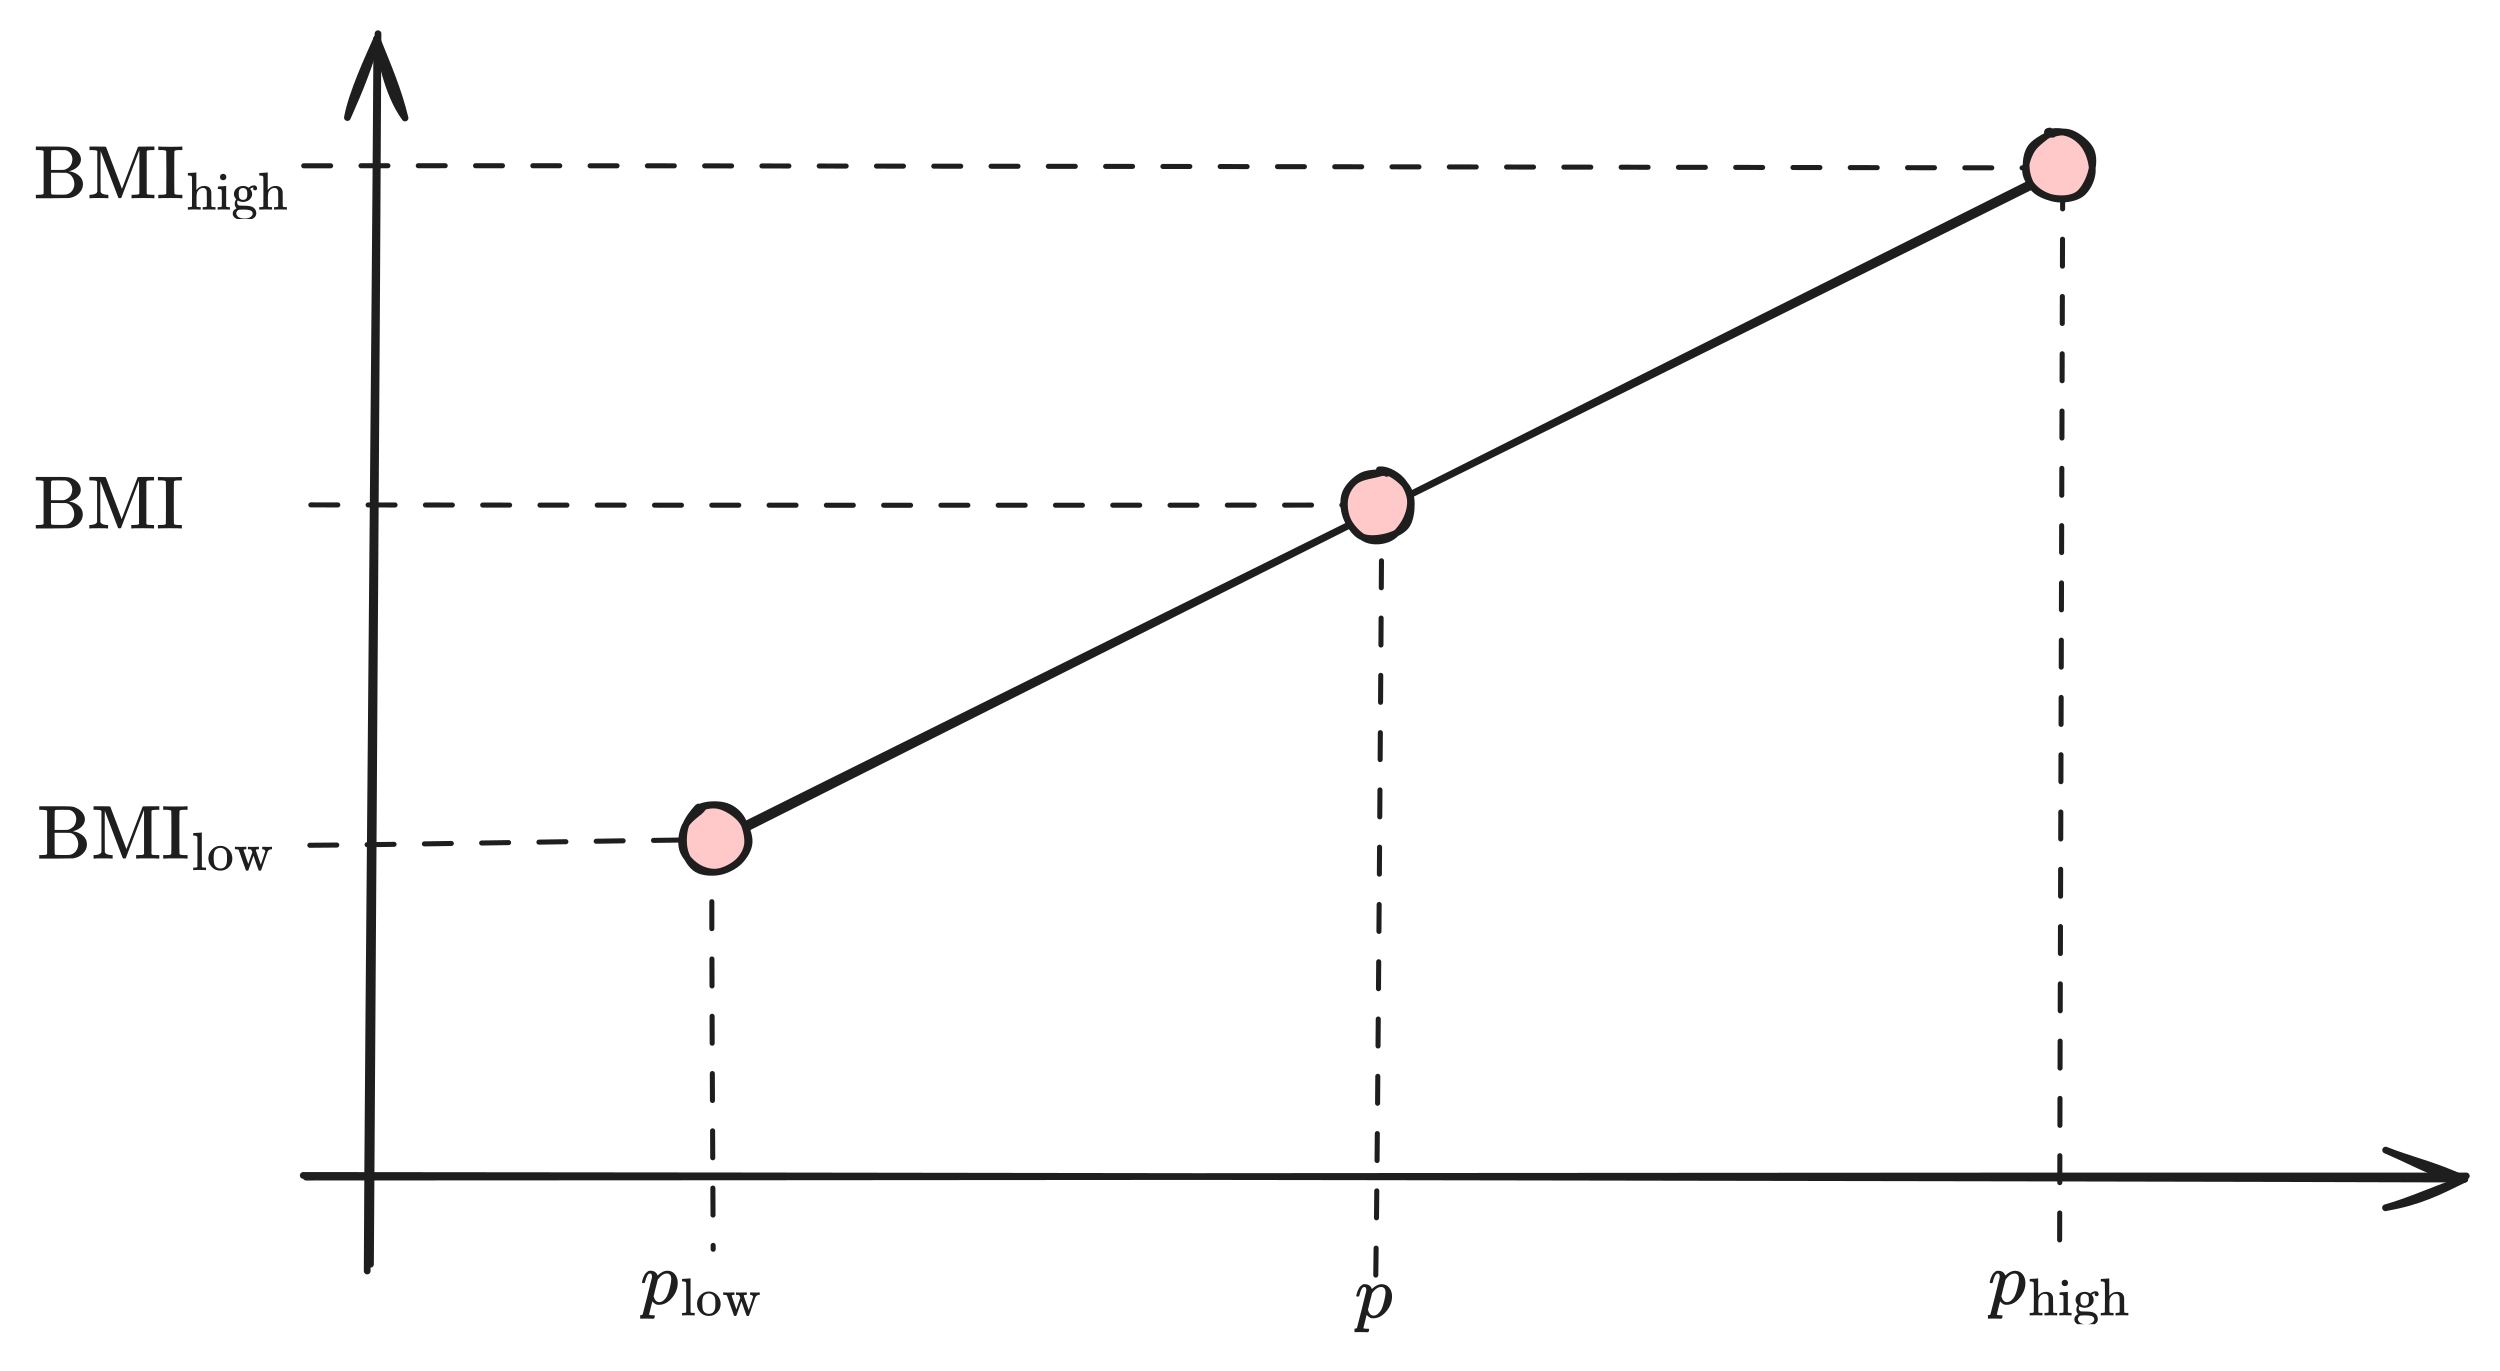 <svg version="1.1" xmlns="http://www.w3.org/2000/svg" viewBox="0 0 741.972 407" width="741.972" height="407">
  <!-- svg-source:excalidraw -->
  
  <defs>
    <style class="style-fonts">
      @font-face {
        font-family: "Virgil";
        src: url("https://excalidraw.com/Virgil.woff2");
      }
      @font-face {
        font-family: "Cascadia";
        src: url("https://excalidraw.com/Cascadia.woff2");
      }
      @font-face {
        font-family: "Assistant";
        src: url("https://excalidraw.com/Assistant-Regular.woff2");
      }
    </style>
    
  </defs>
  <rect x="0" y="0" width="741.972" height="407" fill="#ffffff"></rect><g stroke-linecap="round"><g transform="translate(89.702 348.34) rotate(0 320.675 0.903)"><path d="M1.15 1.02 C108.05 1.02, 535.38 0.56, 642.27 0.67 M0.3 0.51 C107.04 0.56, 534.8 1.21, 641.8 1.61" stroke="#1e1e1e" stroke-width="2" fill="none"></path></g><g transform="translate(89.702 348.34) rotate(0 320.675 0.903)"><path d="M618.29 10.11 C628.74 8.23, 633.95 5.41, 641.8 1.61 M618.29 10.11 C625.56 8.08, 632.73 4.66, 641.8 1.61" stroke="#1e1e1e" stroke-width="2" fill="none"></path></g><g transform="translate(89.702 348.34) rotate(0 320.675 0.903)"><path d="M618.33 -7 C628.86 -2.47, 634.05 1.11, 641.8 1.61 M618.33 -7 C625.62 -4.09, 632.78 -2.59, 641.8 1.61" stroke="#1e1e1e" stroke-width="2" fill="none"></path></g></g><mask></mask><g stroke-linecap="round"><g transform="translate(109.036 376.34) rotate(0 1.009 -183.097)"><path d="M0.92 -1.13 C1.25 -62.36, 2.93 -305.57, 3.15 -366.34 M-0.06 0.88 C0.12 -59.63, 2.53 -303.43, 2.8 -364.88" stroke="#1e1e1e" stroke-width="2" fill="none"></path></g><g transform="translate(109.036 376.34) rotate(0 1.009 -183.097)"><path d="M11.17 -341.32 C5.77 -348.7, 4.1 -359.57, 2.8 -364.88 M11.17 -341.32 C9.14 -349.73, 6.12 -356.65, 2.8 -364.88" stroke="#1e1e1e" stroke-width="2" fill="none"></path></g><g transform="translate(109.036 376.34) rotate(0 1.009 -183.097)"><path d="M-5.93 -341.45 C-4.56 -348.91, 0.54 -359.73, 2.8 -364.88 M-5.93 -341.45 C-2.17 -349.9, 0.62 -356.77, 2.8 -364.88" stroke="#1e1e1e" stroke-width="2" fill="none"></path></g></g><mask></mask><g stroke-linecap="round"><g transform="translate(611.053 54.146) rotate(0 0 160)"><path d="M1.13 -0.15 C1.01 53.45, 0.29 267.01, 0.21 320.47" stroke="#1e1e1e" stroke-width="1.5" fill="none" stroke-dasharray="8 9"></path></g></g><mask></mask><g stroke-linecap="round"><g transform="translate(211.053 250.146) rotate(0 0 60)"><path d="M0.21 0.47 C0.12 20.59, 0.46 100.79, 0.61 120.62" stroke="#1e1e1e" stroke-width="1.5" fill="none" stroke-dasharray="8 9"></path></g></g><mask></mask><g stroke-linecap="round"><g transform="translate(211.053 250.146) rotate(0 200 -100)"><path d="M0.61 0.62 C67.43 -32.89, 334.39 -167.24, 401.11 -200.56 M-0.52 -0.1 C66.21 -33.49, 333.88 -165.79, 400.74 -199.31" stroke="#1e1e1e" stroke-width="2" fill="none"></path></g></g><mask></mask><g stroke-linecap="round"><g transform="translate(409 150) rotate(0 -0.797 114.073)"><path d="M1.11 -0.56 C0.89 37.49, -0.09 190.91, -0.69 228.87" stroke="#1e1e1e" stroke-width="1.5" fill="none" stroke-dasharray="8 9"></path></g></g><mask></mask><g stroke-linecap="round"><g transform="translate(91.053 250.146) rotate(0 60 0)"><path d="M0.9 0.72 C20.56 0.66, 99.03 -0.77, 119.08 -0.94" stroke="#1e1e1e" stroke-width="1.5" fill="none" stroke-dasharray="8 9"></path></g></g><mask></mask><g stroke-linecap="round"><g transform="translate(91.053 50.146) rotate(0 260 0)"><path d="M-0.92 -0.94 C85.79 -1.11, 434.46 -0.44, 521.2 -0.3" stroke="#1e1e1e" stroke-width="1.5" fill="none" stroke-dasharray="8 9"></path></g></g><mask></mask><g stroke-linecap="round"><g transform="translate(91.053 150.146) rotate(0 159.474 -0.073)"><path d="M1.2 -0.3 C54.42 -0.19, 265.3 -0.14, 318.43 -0.26" stroke="#1e1e1e" stroke-width="1.5" fill="none" stroke-dasharray="8 9"></path></g></g><mask></mask><g stroke-linecap="round" transform="translate(399 140) rotate(0 10 10)"><path d="M11.61 0.47 C13.73 0.66, 16.63 2.16, 17.95 3.81 C19.26 5.46, 19.52 8.33, 19.51 10.35 C19.51 12.38, 19.28 14.36, 17.93 15.95 C16.58 17.53, 13.64 19.36, 11.42 19.86 C9.2 20.37, 6.44 20.08, 4.6 18.98 C2.75 17.89, 1.01 15.39, 0.36 13.29 C-0.28 11.18, -0.06 8.4, 0.73 6.34 C1.51 4.28, 3.2 1.91, 5.07 0.92 C6.93 -0.08, 10.67 0.4, 11.93 0.36 C13.18 0.31, 12.6 0.52, 12.59 0.64 M11.33 -0.33 C13.39 -0.43, 16.11 0.83, 17.47 2.26 C18.84 3.7, 19.48 6.05, 19.53 8.26 C19.57 10.47, 18.77 13.56, 17.75 15.53 C16.72 17.5, 15.27 19.43, 13.38 20.08 C11.48 20.72, 8.38 20.2, 6.39 19.38 C4.4 18.57, 2.51 17.13, 1.45 15.18 C0.38 13.24, -0.32 9.82, -0.01 7.73 C0.3 5.64, 1.56 4.05, 3.31 2.65 C5.05 1.25, 9.19 -0.14, 10.47 -0.66 C11.75 -1.17, 10.92 -0.81, 11.01 -0.42" stroke="none" stroke-width="0" fill="#ffc9c9"></path><path d="M11.76 -0.16 C13.89 0.11, 16.7 2.35, 18.04 3.95 C19.39 5.54, 19.82 7.39, 19.86 9.42 C19.89 11.45, 19.58 14.48, 18.25 16.15 C16.92 17.81, 14.13 18.93, 11.89 19.43 C9.66 19.92, 6.75 20.16, 4.84 19.13 C2.94 18.1, 1.24 15.38, 0.48 13.25 C-0.27 11.11, -0.48 8.35, 0.31 6.34 C1.1 4.34, 3.27 2.25, 5.21 1.23 C7.15 0.21, 10.73 0.35, 11.95 0.23 C13.17 0.11, 12.57 0.29, 12.54 0.5 M10.38 -0.57 C12.51 -0.74, 14.98 0.63, 16.51 2.07 C18.04 3.51, 19.28 5.97, 19.56 8.05 C19.83 10.13, 19.19 12.59, 18.16 14.54 C17.14 16.48, 15.32 18.78, 13.41 19.71 C11.5 20.63, 8.73 20.89, 6.7 20.09 C4.67 19.29, 2.32 16.92, 1.23 14.9 C0.13 12.88, -0.23 10.02, 0.14 7.97 C0.51 5.91, 1.73 3.83, 3.46 2.58 C5.18 1.32, 9.27 0.85, 10.48 0.44 C11.69 0.03, 10.76 0.16, 10.69 0.13" stroke="#1e1e1e" stroke-width="2" fill="none"></path></g><g stroke-linecap="round" transform="translate(601.053 39.146) rotate(341.565 10 10)"><path d="M12.37 0.47 C14.32 0.78, 16.07 2.65, 17.38 4.22 C18.7 5.78, 20.29 7.79, 20.24 9.88 C20.19 11.96, 18.64 14.98, 17.1 16.7 C15.55 18.42, 13.08 19.94, 10.98 20.21 C8.87 20.48, 6.19 19.55, 4.46 18.33 C2.74 17.1, 1.24 14.92, 0.63 12.84 C0.02 10.75, 0.09 7.76, 0.82 5.83 C1.54 3.9, 3.06 2.19, 4.97 1.28 C6.88 0.36, 11.01 0.49, 12.26 0.35 C13.51 0.2, 12.48 0.21, 12.48 0.41 M10.78 -0.47 C12.62 -0.6, 14.73 0.38, 16.15 1.87 C17.57 3.36, 18.78 6.17, 19.27 8.46 C19.76 10.76, 20.03 13.77, 19.09 15.64 C18.15 17.51, 15.67 18.93, 13.62 19.66 C11.57 20.39, 8.91 20.83, 6.81 20.04 C4.7 19.24, 2.2 16.77, 0.97 14.89 C-0.25 13.01, -0.98 10.99, -0.54 8.77 C-0.11 6.55, 1.73 3.13, 3.59 1.56 C5.44 -0.01, 9.43 -0.52, 10.6 -0.64 C11.77 -0.75, 10.73 0.59, 10.62 0.87" stroke="none" stroke-width="0" fill="#ffc9c9"></path><path d="M10.82 0.49 C12.81 0.41, 14.95 0.8, 16.55 2.13 C18.14 3.45, 20.08 6.31, 20.4 8.43 C20.73 10.56, 19.77 12.99, 18.5 14.9 C17.24 16.81, 14.88 19.24, 12.81 19.91 C10.74 20.59, 8.06 19.9, 6.08 18.97 C4.1 18.03, 1.85 16.2, 0.92 14.33 C0 12.45, 0.05 9.76, 0.55 7.74 C1.05 5.71, 2.15 3.44, 3.93 2.17 C5.71 0.9, 10.01 0.37, 11.23 0.11 C12.44 -0.15, 11.33 0.5, 11.24 0.61 M9.88 -0.24 C11.79 -0.35, 14.39 0.71, 15.96 2.02 C17.53 3.32, 18.82 5.42, 19.28 7.6 C19.75 9.79, 19.65 13.05, 18.72 15.12 C17.8 17.18, 15.73 19.28, 13.72 19.99 C11.71 20.69, 8.72 20.2, 6.67 19.34 C4.63 18.49, 2.56 16.64, 1.46 14.87 C0.35 13.09, -0.38 10.7, 0.03 8.71 C0.44 6.72, 2.17 4.4, 3.92 2.94 C5.66 1.48, 9.5 0.51, 10.5 -0.07 C11.5 -0.65, 10.01 -0.79, 9.91 -0.54" stroke="#1e1e1e" stroke-width="2" fill="none"></path></g><g stroke-linecap="round" transform="translate(202.053 239.146) rotate(341.565 10 10)"><path d="M11.1 0.51 C13.12 0.59, 16.39 1.44, 17.81 3 C19.24 4.56, 19.73 7.6, 19.65 9.87 C19.57 12.14, 18.66 14.99, 17.32 16.62 C15.99 18.25, 13.64 19.35, 11.63 19.66 C9.62 19.96, 7.08 19.55, 5.26 18.46 C3.45 17.37, 1.59 15.06, 0.75 13.12 C-0.09 11.18, -0.43 8.76, 0.23 6.82 C0.9 4.88, 2.81 2.6, 4.74 1.47 C6.68 0.34, 10.54 0.16, 11.84 0.05 C13.14 -0.07, 12.52 0.53, 12.52 0.8 M8.42 -0.51 C10.23 -0.8, 12.94 0.31, 14.89 1.67 C16.83 3.02, 19.32 5.54, 20.09 7.62 C20.87 9.7, 20.41 12.15, 19.55 14.16 C18.68 16.16, 16.9 18.7, 14.88 19.63 C12.86 20.57, 9.69 20.27, 7.42 19.77 C5.15 19.28, 2.51 18.49, 1.26 16.65 C0 14.82, -0.42 11.11, -0.1 8.75 C0.22 6.4, 1.59 3.84, 3.15 2.51 C4.71 1.17, 8.37 1.11, 9.28 0.74 C10.2 0.37, 8.76 0.16, 8.65 0.3" stroke="none" stroke-width="0" fill="#ffc9c9"></path><path d="M8.42 -0.34 C10.42 -0.86, 13.91 0.19, 15.76 1.32 C17.61 2.45, 18.97 4.33, 19.52 6.47 C20.06 8.6, 19.84 12.1, 19.01 14.1 C18.19 16.11, 16.45 17.61, 14.57 18.5 C12.69 19.39, 9.74 19.84, 7.72 19.42 C5.71 19.01, 3.76 17.62, 2.48 16.01 C1.21 14.4, 0 11.85, 0.09 9.75 C0.17 7.65, 1.48 4.99, 2.99 3.43 C4.49 1.86, 8.02 0.97, 9.11 0.38 C10.21 -0.2, 9.54 -0.23, 9.53 -0.07 M7.83 0.01 C9.7 -0.53, 12.43 -0.29, 14.34 0.84 C16.25 1.96, 18.42 4.57, 19.29 6.76 C20.15 8.94, 20.24 12, 19.52 13.95 C18.81 15.89, 16.85 17.51, 15 18.45 C13.15 19.38, 10.52 19.81, 8.41 19.53 C6.31 19.25, 3.68 18.25, 2.36 16.76 C1.05 15.27, 0.42 12.79, 0.53 10.6 C0.63 8.41, 1.69 5.48, 2.98 3.62 C4.26 1.76, 7.37 -0.09, 8.25 -0.56 C9.14 -1.03, 8.19 0.56, 8.28 0.79" stroke="#1e1e1e" stroke-width="2" fill="none"></path></g><g transform="translate(10 42) rotate(0 39.95 11.5)"><svg version="1.1" viewBox="0 0 79.9 23" width="79.9" height="23"><g font-family="Helvetica, Segoe UI Emoji" font-size="20px" color="#1e1e1e"><svg style="vertical-align: -0.669ex;" xmlns="http://www.w3.org/2000/svg" width="7.705ex" height="2.214ex" role="img" focusable="false" viewBox="-2.76 -2.76 96.035 27.6" xmlns:xlink="http://www.w3.org/1999/xlink" x="0" y="1.388"><defs><path id="MJX-2-TEX-N-42" d="M131 622Q124 629 120 631T104 634T61 637H28V683H229H267H346Q423 683 459 678T531 651Q574 627 599 590T624 512Q624 461 583 419T476 360L466 357Q539 348 595 302T651 187Q651 119 600 67T469 3Q456 1 242 0H28V46H61Q103 47 112 49T131 61V622ZM511 513Q511 560 485 594T416 636Q415 636 403 636T371 636T333 637Q266 637 251 636T232 628Q229 624 229 499V374H312L396 375L406 377Q410 378 417 380T442 393T474 417T499 456T511 513ZM537 188Q537 239 509 282T430 336L329 337H229V200V116Q229 57 234 52Q240 47 334 47H383Q425 47 443 53Q486 67 511 104T537 188Z"></path><path id="MJX-2-TEX-N-4D" d="M132 622Q125 629 121 631T105 634T62 637H29V683H135Q221 683 232 682T249 675Q250 674 354 398L458 124L562 398Q666 674 668 675Q671 681 683 682T781 683H887V637H854Q814 636 803 634T785 622V61Q791 51 802 49T854 46H887V0H876Q855 3 736 3Q605 3 596 0H585V46H618Q660 47 669 49T688 61V347Q688 424 688 461T688 546T688 613L687 632Q454 14 450 7Q446 1 430 1T410 7Q409 9 292 316L176 624V606Q175 588 175 543T175 463T175 356L176 86Q187 50 261 46H278V0H269Q254 3 154 3Q52 3 37 0H29V46H46Q78 48 98 56T122 69T132 86V622Z"></path><path id="MJX-2-TEX-N-49" d="M328 0Q307 3 180 3T32 0H21V46H43Q92 46 106 49T126 60Q128 63 128 342Q128 620 126 623Q122 628 118 630T96 635T43 637H21V683H32Q53 680 180 680T328 683H339V637H317Q268 637 254 634T234 623Q232 620 232 342Q232 63 234 60Q238 55 242 53T264 48T317 46H339V0H328Z"></path><path id="MJX-2-TEX-N-68" d="M41 46H55Q94 46 102 60V68Q102 77 102 91T102 124T102 167T103 217T103 272T103 329Q103 366 103 407T103 482T102 542T102 586T102 603Q99 622 88 628T43 637H25V660Q25 683 27 683L37 684Q47 685 66 686T103 688Q120 689 140 690T170 693T181 694H184V367Q244 442 328 442Q451 442 463 329Q464 322 464 190V104Q464 66 466 59T477 49Q498 46 526 46H542V0H534L510 1Q487 2 460 2T422 3Q319 3 310 0H302V46H318Q379 46 379 62Q380 64 380 200Q379 335 378 343Q372 371 358 385T334 402T308 404Q263 404 229 370Q202 343 195 315T187 232V168V108Q187 78 188 68T191 55T200 49Q221 46 249 46H265V0H257L234 1Q210 2 183 2T145 3Q42 3 33 0H25V46H41Z"></path><path id="MJX-2-TEX-N-69" d="M69 609Q69 637 87 653T131 669Q154 667 171 652T188 609Q188 579 171 564T129 549Q104 549 87 564T69 609ZM247 0Q232 3 143 3Q132 3 106 3T56 1L34 0H26V46H42Q70 46 91 49Q100 53 102 60T104 102V205V293Q104 345 102 359T88 378Q74 385 41 385H30V408Q30 431 32 431L42 432Q52 433 70 434T106 436Q123 437 142 438T171 441T182 442H185V62Q190 52 197 50T232 46H255V0H247Z"></path><path id="MJX-2-TEX-N-67" d="M329 409Q373 453 429 453Q459 453 472 434T485 396Q485 382 476 371T449 360Q416 360 412 390Q410 404 415 411Q415 412 416 414V415Q388 412 363 393Q355 388 355 386Q355 385 359 381T368 369T379 351T388 325T392 292Q392 230 343 187T222 143Q172 143 123 171Q112 153 112 133Q112 98 138 81Q147 75 155 75T227 73Q311 72 335 67Q396 58 431 26Q470 -13 470 -72Q470 -139 392 -175Q332 -206 250 -206Q167 -206 107 -175Q29 -140 29 -75Q29 -39 50 -15T92 18L103 24Q67 55 67 108Q67 155 96 193Q52 237 52 292Q52 355 102 398T223 442Q274 442 318 416L329 409ZM299 343Q294 371 273 387T221 404Q192 404 171 388T145 343Q142 326 142 292Q142 248 149 227T179 192Q196 182 222 182Q244 182 260 189T283 207T294 227T299 242Q302 258 302 292T299 343ZM403 -75Q403 -50 389 -34T348 -11T299 -2T245 0H218Q151 0 138 -6Q118 -15 107 -34T95 -74Q95 -84 101 -97T122 -127T170 -155T250 -167Q319 -167 361 -139T403 -75Z"></path></defs><g stroke="currentColor" fill="currentColor" stroke-width="0" transform="translate(-2.76 16.501) scale(0.028) scale(1,-1)"><g data-mml-node="math"><g data-mml-node="msub"><g data-mml-node="mtext"><use data-c="42" xlink:href="#MJX-2-TEX-N-42"></use><use data-c="4D" xlink:href="#MJX-2-TEX-N-4D" transform="translate(708,0)"></use><use data-c="49" xlink:href="#MJX-2-TEX-N-49" transform="translate(1625,0)"></use></g><g data-mml-node="TeXAtom" transform="translate(2019,-150) scale(0.707)" data-mjx-texclass="ORD"><g data-mml-node="mtext"><use data-c="68" xlink:href="#MJX-2-TEX-N-68"></use><use data-c="69" xlink:href="#MJX-2-TEX-N-69" transform="translate(556,0)"></use><use data-c="67" xlink:href="#MJX-2-TEX-N-67" transform="translate(834,0)"></use><use data-c="68" xlink:href="#MJX-2-TEX-N-68" transform="translate(1334,0)"></use></g></g></g></g></g></svg></g></svg></g><g transform="translate(11 238) rotate(0 36.719 11.5)"><svg version="1.1" viewBox="0 0 73.438 23" width="73.438" height="23"><g font-family="Helvetica, Segoe UI Emoji" font-size="20px" color="#1e1e1e"><svg style="vertical-align: -0.357ex;" xmlns="http://www.w3.org/2000/svg" width="7.081ex" height="1.902ex" role="img" focusable="false" viewBox="-2.76 -2.76 102.735 27.6" xmlns:xlink="http://www.w3.org/1999/xlink" x="0" y="1.375"><defs><path id="MJX-3-TEX-N-42" d="M131 622Q124 629 120 631T104 634T61 637H28V683H229H267H346Q423 683 459 678T531 651Q574 627 599 590T624 512Q624 461 583 419T476 360L466 357Q539 348 595 302T651 187Q651 119 600 67T469 3Q456 1 242 0H28V46H61Q103 47 112 49T131 61V622ZM511 513Q511 560 485 594T416 636Q415 636 403 636T371 636T333 637Q266 637 251 636T232 628Q229 624 229 499V374H312L396 375L406 377Q410 378 417 380T442 393T474 417T499 456T511 513ZM537 188Q537 239 509 282T430 336L329 337H229V200V116Q229 57 234 52Q240 47 334 47H383Q425 47 443 53Q486 67 511 104T537 188Z"></path><path id="MJX-3-TEX-N-4D" d="M132 622Q125 629 121 631T105 634T62 637H29V683H135Q221 683 232 682T249 675Q250 674 354 398L458 124L562 398Q666 674 668 675Q671 681 683 682T781 683H887V637H854Q814 636 803 634T785 622V61Q791 51 802 49T854 46H887V0H876Q855 3 736 3Q605 3 596 0H585V46H618Q660 47 669 49T688 61V347Q688 424 688 461T688 546T688 613L687 632Q454 14 450 7Q446 1 430 1T410 7Q409 9 292 316L176 624V606Q175 588 175 543T175 463T175 356L176 86Q187 50 261 46H278V0H269Q254 3 154 3Q52 3 37 0H29V46H46Q78 48 98 56T122 69T132 86V622Z"></path><path id="MJX-3-TEX-N-49" d="M328 0Q307 3 180 3T32 0H21V46H43Q92 46 106 49T126 60Q128 63 128 342Q128 620 126 623Q122 628 118 630T96 635T43 637H21V683H32Q53 680 180 680T328 683H339V637H317Q268 637 254 634T234 623Q232 620 232 342Q232 63 234 60Q238 55 242 53T264 48T317 46H339V0H328Z"></path><path id="MJX-3-TEX-N-6C" d="M42 46H56Q95 46 103 60V68Q103 77 103 91T103 124T104 167T104 217T104 272T104 329Q104 366 104 407T104 482T104 542T103 586T103 603Q100 622 89 628T44 637H26V660Q26 683 28 683L38 684Q48 685 67 686T104 688Q121 689 141 690T171 693T182 694H185V379Q185 62 186 60Q190 52 198 49Q219 46 247 46H263V0H255L232 1Q209 2 183 2T145 3T107 3T57 1L34 0H26V46H42Z"></path><path id="MJX-3-TEX-N-6F" d="M28 214Q28 309 93 378T250 448Q340 448 405 380T471 215Q471 120 407 55T250 -10Q153 -10 91 57T28 214ZM250 30Q372 30 372 193V225V250Q372 272 371 288T364 326T348 362T317 390T268 410Q263 411 252 411Q222 411 195 399Q152 377 139 338T126 246V226Q126 130 145 91Q177 30 250 30Z"></path><path id="MJX-3-TEX-N-77" d="M90 368Q84 378 76 380T40 385H18V431H24L43 430Q62 430 84 429T116 428Q206 428 221 431H229V385H215Q177 383 177 368Q177 367 221 239L265 113L339 328L333 345Q323 374 316 379Q308 384 278 385H258V431H264Q270 428 348 428Q439 428 454 431H461V385H452Q404 385 404 369Q404 366 418 324T449 234T481 143L496 100L537 219Q579 341 579 347Q579 363 564 373T530 385H522V431H529Q541 428 624 428Q692 428 698 431H703V385H697Q696 385 691 385T682 384Q635 377 619 334L559 161Q546 124 528 71Q508 12 503 1T487 -11H479Q460 -11 456 -4Q455 -3 407 133L361 267Q359 263 266 -4Q261 -11 243 -11H238Q225 -11 220 -3L90 368Z"></path></defs><g stroke="currentColor" fill="currentColor" stroke-width="0" transform="translate(-2.76 19.66) scale(0.033) scale(1,-1)"><g data-mml-node="math"><g data-mml-node="msub"><g data-mml-node="mtext"><use data-c="42" xlink:href="#MJX-3-TEX-N-42"></use><use data-c="4D" xlink:href="#MJX-3-TEX-N-4D" transform="translate(708,0)"></use><use data-c="49" xlink:href="#MJX-3-TEX-N-49" transform="translate(1625,0)"></use></g><g data-mml-node="TeXAtom" transform="translate(2019,-150) scale(0.707)" data-mjx-texclass="ORD"><g data-mml-node="mtext"><use data-c="6C" xlink:href="#MJX-3-TEX-N-6C"></use><use data-c="6F" xlink:href="#MJX-3-TEX-N-6F" transform="translate(278,0)"></use><use data-c="77" xlink:href="#MJX-3-TEX-N-77" transform="translate(778,0)"></use></g></g></g></g></g></svg></g></svg></g><g transform="translate(190 370) rotate(0 19.312 11.5)"><svg version="1.1" viewBox="0 0 38.625 23" width="38.625" height="23"><g font-family="Helvetica, Segoe UI Emoji" font-size="20px" color="#1e1e1e"><svg style="vertical-align: -0.439ex;" xmlns="http://www.w3.org/2000/svg" width="3.725ex" height="1.439ex" role="img" focusable="false" viewBox="-2.76 -2.76 71.461 27.6" xmlns:xlink="http://www.w3.org/1999/xlink" x="0" y="7.037"><defs><path id="MJX-4-TEX-I-1D45D" d="M23 287Q24 290 25 295T30 317T40 348T55 381T75 411T101 433T134 442Q209 442 230 378L240 387Q302 442 358 442Q423 442 460 395T497 281Q497 173 421 82T249 -10Q227 -10 210 -4Q199 1 187 11T168 28L161 36Q160 35 139 -51T118 -138Q118 -144 126 -145T163 -148H188Q194 -155 194 -157T191 -175Q188 -187 185 -190T172 -194Q170 -194 161 -194T127 -193T65 -192Q-5 -192 -24 -194H-32Q-39 -187 -39 -183Q-37 -156 -26 -148H-6Q28 -147 33 -136Q36 -130 94 103T155 350Q156 355 156 364Q156 405 131 405Q109 405 94 377T71 316T59 280Q57 278 43 278H29Q23 284 23 287ZM178 102Q200 26 252 26Q282 26 310 49T356 107Q374 141 392 215T411 325V331Q411 405 350 405Q339 405 328 402T306 393T286 380T269 365T254 350T243 336T235 326L232 322Q232 321 229 308T218 264T204 212Q178 106 178 102Z"></path><path id="MJX-4-TEX-N-6C" d="M42 46H56Q95 46 103 60V68Q103 77 103 91T103 124T104 167T104 217T104 272T104 329Q104 366 104 407T104 482T104 542T103 586T103 603Q100 622 89 628T44 637H26V660Q26 683 28 683L38 684Q48 685 67 686T104 688Q121 689 141 690T171 693T182 694H185V379Q185 62 186 60Q190 52 198 49Q219 46 247 46H263V0H255L232 1Q209 2 183 2T145 3T107 3T57 1L34 0H26V46H42Z"></path><path id="MJX-4-TEX-N-6F" d="M28 214Q28 309 93 378T250 448Q340 448 405 380T471 215Q471 120 407 55T250 -10Q153 -10 91 57T28 214ZM250 30Q372 30 372 193V225V250Q372 272 371 288T364 326T348 362T317 390T268 410Q263 411 252 411Q222 411 195 399Q152 377 139 338T126 246V226Q126 130 145 91Q177 30 250 30Z"></path><path id="MJX-4-TEX-N-77" d="M90 368Q84 378 76 380T40 385H18V431H24L43 430Q62 430 84 429T116 428Q206 428 221 431H229V385H215Q177 383 177 368Q177 367 221 239L265 113L339 328L333 345Q323 374 316 379Q308 384 278 385H258V431H264Q270 428 348 428Q439 428 454 431H461V385H452Q404 385 404 369Q404 366 418 324T449 234T481 143L496 100L537 219Q579 341 579 347Q579 363 564 373T530 385H522V431H529Q541 428 624 428Q692 428 698 431H703V385H697Q696 385 691 385T682 384Q635 377 619 334L559 161Q546 124 528 71Q508 12 503 1T487 -11H479Q460 -11 456 -4Q455 -3 407 133L361 267Q359 263 266 -4Q261 -11 243 -11H238Q225 -11 220 -3L90 368Z"></path></defs><g stroke="currentColor" fill="currentColor" stroke-width="0" transform="translate(-2.76 16.421) scale(0.043) scale(1,-1)"><g data-mml-node="math"><g data-mml-node="msub"><g data-mml-node="mi"><use data-c="1D45D" xlink:href="#MJX-4-TEX-I-1D45D"></use></g><g data-mml-node="mtext" transform="translate(536,-150) scale(0.707)"><use data-c="6C" xlink:href="#MJX-4-TEX-N-6C"></use><use data-c="6F" xlink:href="#MJX-4-TEX-N-6F" transform="translate(278,0)"></use><use data-c="77" xlink:href="#MJX-4-TEX-N-77" transform="translate(778,0)"></use></g></g></g></g></svg></g></svg></g><g transform="translate(590 370) rotate(0 22.55 11.5)"><svg version="1.1" viewBox="0 0 45.1 23" width="45.1" height="23"><g font-family="Helvetica, Segoe UI Emoji" font-size="20px" color="#1e1e1e"><svg style="vertical-align: -0.669ex;" xmlns="http://www.w3.org/2000/svg" width="4.349ex" height="1.669ex" role="img" focusable="false" viewBox="-2.76 -2.76 71.924 27.6" xmlns:xlink="http://www.w3.org/1999/xlink" x="0" y="7.037"><defs><path id="MJX-5-TEX-I-1D45D" d="M23 287Q24 290 25 295T30 317T40 348T55 381T75 411T101 433T134 442Q209 442 230 378L240 387Q302 442 358 442Q423 442 460 395T497 281Q497 173 421 82T249 -10Q227 -10 210 -4Q199 1 187 11T168 28L161 36Q160 35 139 -51T118 -138Q118 -144 126 -145T163 -148H188Q194 -155 194 -157T191 -175Q188 -187 185 -190T172 -194Q170 -194 161 -194T127 -193T65 -192Q-5 -192 -24 -194H-32Q-39 -187 -39 -183Q-37 -156 -26 -148H-6Q28 -147 33 -136Q36 -130 94 103T155 350Q156 355 156 364Q156 405 131 405Q109 405 94 377T71 316T59 280Q57 278 43 278H29Q23 284 23 287ZM178 102Q200 26 252 26Q282 26 310 49T356 107Q374 141 392 215T411 325V331Q411 405 350 405Q339 405 328 402T306 393T286 380T269 365T254 350T243 336T235 326L232 322Q232 321 229 308T218 264T204 212Q178 106 178 102Z"></path><path id="MJX-5-TEX-N-68" d="M41 46H55Q94 46 102 60V68Q102 77 102 91T102 124T102 167T103 217T103 272T103 329Q103 366 103 407T103 482T102 542T102 586T102 603Q99 622 88 628T43 637H25V660Q25 683 27 683L37 684Q47 685 66 686T103 688Q120 689 140 690T170 693T181 694H184V367Q244 442 328 442Q451 442 463 329Q464 322 464 190V104Q464 66 466 59T477 49Q498 46 526 46H542V0H534L510 1Q487 2 460 2T422 3Q319 3 310 0H302V46H318Q379 46 379 62Q380 64 380 200Q379 335 378 343Q372 371 358 385T334 402T308 404Q263 404 229 370Q202 343 195 315T187 232V168V108Q187 78 188 68T191 55T200 49Q221 46 249 46H265V0H257L234 1Q210 2 183 2T145 3Q42 3 33 0H25V46H41Z"></path><path id="MJX-5-TEX-N-69" d="M69 609Q69 637 87 653T131 669Q154 667 171 652T188 609Q188 579 171 564T129 549Q104 549 87 564T69 609ZM247 0Q232 3 143 3Q132 3 106 3T56 1L34 0H26V46H42Q70 46 91 49Q100 53 102 60T104 102V205V293Q104 345 102 359T88 378Q74 385 41 385H30V408Q30 431 32 431L42 432Q52 433 70 434T106 436Q123 437 142 438T171 441T182 442H185V62Q190 52 197 50T232 46H255V0H247Z"></path><path id="MJX-5-TEX-N-67" d="M329 409Q373 453 429 453Q459 453 472 434T485 396Q485 382 476 371T449 360Q416 360 412 390Q410 404 415 411Q415 412 416 414V415Q388 412 363 393Q355 388 355 386Q355 385 359 381T368 369T379 351T388 325T392 292Q392 230 343 187T222 143Q172 143 123 171Q112 153 112 133Q112 98 138 81Q147 75 155 75T227 73Q311 72 335 67Q396 58 431 26Q470 -13 470 -72Q470 -139 392 -175Q332 -206 250 -206Q167 -206 107 -175Q29 -140 29 -75Q29 -39 50 -15T92 18L103 24Q67 55 67 108Q67 155 96 193Q52 237 52 292Q52 355 102 398T223 442Q274 442 318 416L329 409ZM299 343Q294 371 273 387T221 404Q192 404 171 388T145 343Q142 326 142 292Q142 248 149 227T179 192Q196 182 222 182Q244 182 260 189T283 207T294 227T299 242Q302 258 302 292T299 343ZM403 -75Q403 -50 389 -34T348 -11T299 -2T245 0H218Q151 0 138 -6Q118 -15 107 -34T95 -74Q95 -84 101 -97T122 -127T170 -155T250 -167Q319 -167 361 -139T403 -75Z"></path></defs><g stroke="currentColor" fill="currentColor" stroke-width="0" transform="translate(-2.76 13.777) scale(0.037) scale(1,-1)"><g data-mml-node="math"><g data-mml-node="msub"><g data-mml-node="mi"><use data-c="1D45D" xlink:href="#MJX-5-TEX-I-1D45D"></use></g><g data-mml-node="mtext" transform="translate(536,-150) scale(0.707)"><use data-c="68" xlink:href="#MJX-5-TEX-N-68"></use><use data-c="69" xlink:href="#MJX-5-TEX-N-69" transform="translate(556,0)"></use><use data-c="67" xlink:href="#MJX-5-TEX-N-67" transform="translate(834,0)"></use><use data-c="68" xlink:href="#MJX-5-TEX-N-68" transform="translate(1334,0)"></use></g></g></g></g></svg></g></svg></g><g transform="translate(10 140) rotate(0 23.294 11.5)"><svg version="1.1" viewBox="0 0 46.588 23" width="46.588" height="23"><g font-family="Helvetica, Segoe UI Emoji" font-size="20px" color="#1e1e1e"><svg style="vertical-align: 0;" xmlns="http://www.w3.org/2000/svg" width="4.493ex" height="1.545ex" role="img" focusable="false" viewBox="-2.76 -2.76 80.254 27.6" xmlns:xlink="http://www.w3.org/1999/xlink" x="0" y="1.388"><defs><path id="MJX-6-TEX-N-42" d="M131 622Q124 629 120 631T104 634T61 637H28V683H229H267H346Q423 683 459 678T531 651Q574 627 599 590T624 512Q624 461 583 419T476 360L466 357Q539 348 595 302T651 187Q651 119 600 67T469 3Q456 1 242 0H28V46H61Q103 47 112 49T131 61V622ZM511 513Q511 560 485 594T416 636Q415 636 403 636T371 636T333 637Q266 637 251 636T232 628Q229 624 229 499V374H312L396 375L406 377Q410 378 417 380T442 393T474 417T499 456T511 513ZM537 188Q537 239 509 282T430 336L329 337H229V200V116Q229 57 234 52Q240 47 334 47H383Q425 47 443 53Q486 67 511 104T537 188Z"></path><path id="MJX-6-TEX-N-4D" d="M132 622Q125 629 121 631T105 634T62 637H29V683H135Q221 683 232 682T249 675Q250 674 354 398L458 124L562 398Q666 674 668 675Q671 681 683 682T781 683H887V637H854Q814 636 803 634T785 622V61Q791 51 802 49T854 46H887V0H876Q855 3 736 3Q605 3 596 0H585V46H618Q660 47 669 49T688 61V347Q688 424 688 461T688 546T688 613L687 632Q454 14 450 7Q446 1 430 1T410 7Q409 9 292 316L176 624V606Q175 588 175 543T175 463T175 356L176 86Q187 50 261 46H278V0H269Q254 3 154 3Q52 3 37 0H29V46H46Q78 48 98 56T122 69T132 86V622Z"></path><path id="MJX-6-TEX-N-49" d="M328 0Q307 3 180 3T32 0H21V46H43Q92 46 106 49T126 60Q128 63 128 342Q128 620 126 623Q122 628 118 630T96 635T43 637H21V683H32Q53 680 180 680T328 683H339V637H317Q268 637 254 634T234 623Q232 620 232 342Q232 63 234 60Q238 55 242 53T264 48T317 46H339V0H328Z"></path></defs><g stroke="currentColor" fill="currentColor" stroke-width="0" transform="translate(-2.76 24.84) scale(0.04) scale(1,-1)"><g data-mml-node="math"><g data-mml-node="mtext"><use data-c="42" xlink:href="#MJX-6-TEX-N-42"></use><use data-c="4D" xlink:href="#MJX-6-TEX-N-4D" transform="translate(708,0)"></use><use data-c="49" xlink:href="#MJX-6-TEX-N-49" transform="translate(1625,0)"></use></g></g></g></svg></g></svg></g><g transform="translate(402 374) rotate(0 5.9 11.5)"><svg version="1.1" viewBox="0 0 11.8 23" width="11.8" height="23"><g font-family="Helvetica, Segoe UI Emoji" font-size="20px" color="#1e1e1e"><svg style="vertical-align: -0.439ex;" xmlns="http://www.w3.org/2000/svg" width="1.138ex" height="1.439ex" role="img" focusable="false" viewBox="-2.76 -2.76 21.828 27.6" xmlns:xlink="http://www.w3.org/1999/xlink" x="0" y="7.037"><defs><path id="MJX-7-TEX-I-1D45D" d="M23 287Q24 290 25 295T30 317T40 348T55 381T75 411T101 433T134 442Q209 442 230 378L240 387Q302 442 358 442Q423 442 460 395T497 281Q497 173 421 82T249 -10Q227 -10 210 -4Q199 1 187 11T168 28L161 36Q160 35 139 -51T118 -138Q118 -144 126 -145T163 -148H188Q194 -155 194 -157T191 -175Q188 -187 185 -190T172 -194Q170 -194 161 -194T127 -193T65 -192Q-5 -192 -24 -194H-32Q-39 -187 -39 -183Q-37 -156 -26 -148H-6Q28 -147 33 -136Q36 -130 94 103T155 350Q156 355 156 364Q156 405 131 405Q109 405 94 377T71 316T59 280Q57 278 43 278H29Q23 284 23 287ZM178 102Q200 26 252 26Q282 26 310 49T356 107Q374 141 392 215T411 325V331Q411 405 350 405Q339 405 328 402T306 393T286 380T269 365T254 350T243 336T235 326L232 322Q232 321 229 308T218 264T204 212Q178 106 178 102Z"></path></defs><g stroke="currentColor" fill="currentColor" stroke-width="0" transform="translate(-2.76 16.421) scale(0.043) scale(1,-1)"><g data-mml-node="math"><g data-mml-node="mi"><use data-c="1D45D" xlink:href="#MJX-7-TEX-I-1D45D"></use></g></g></g></svg></g></svg></g></svg>